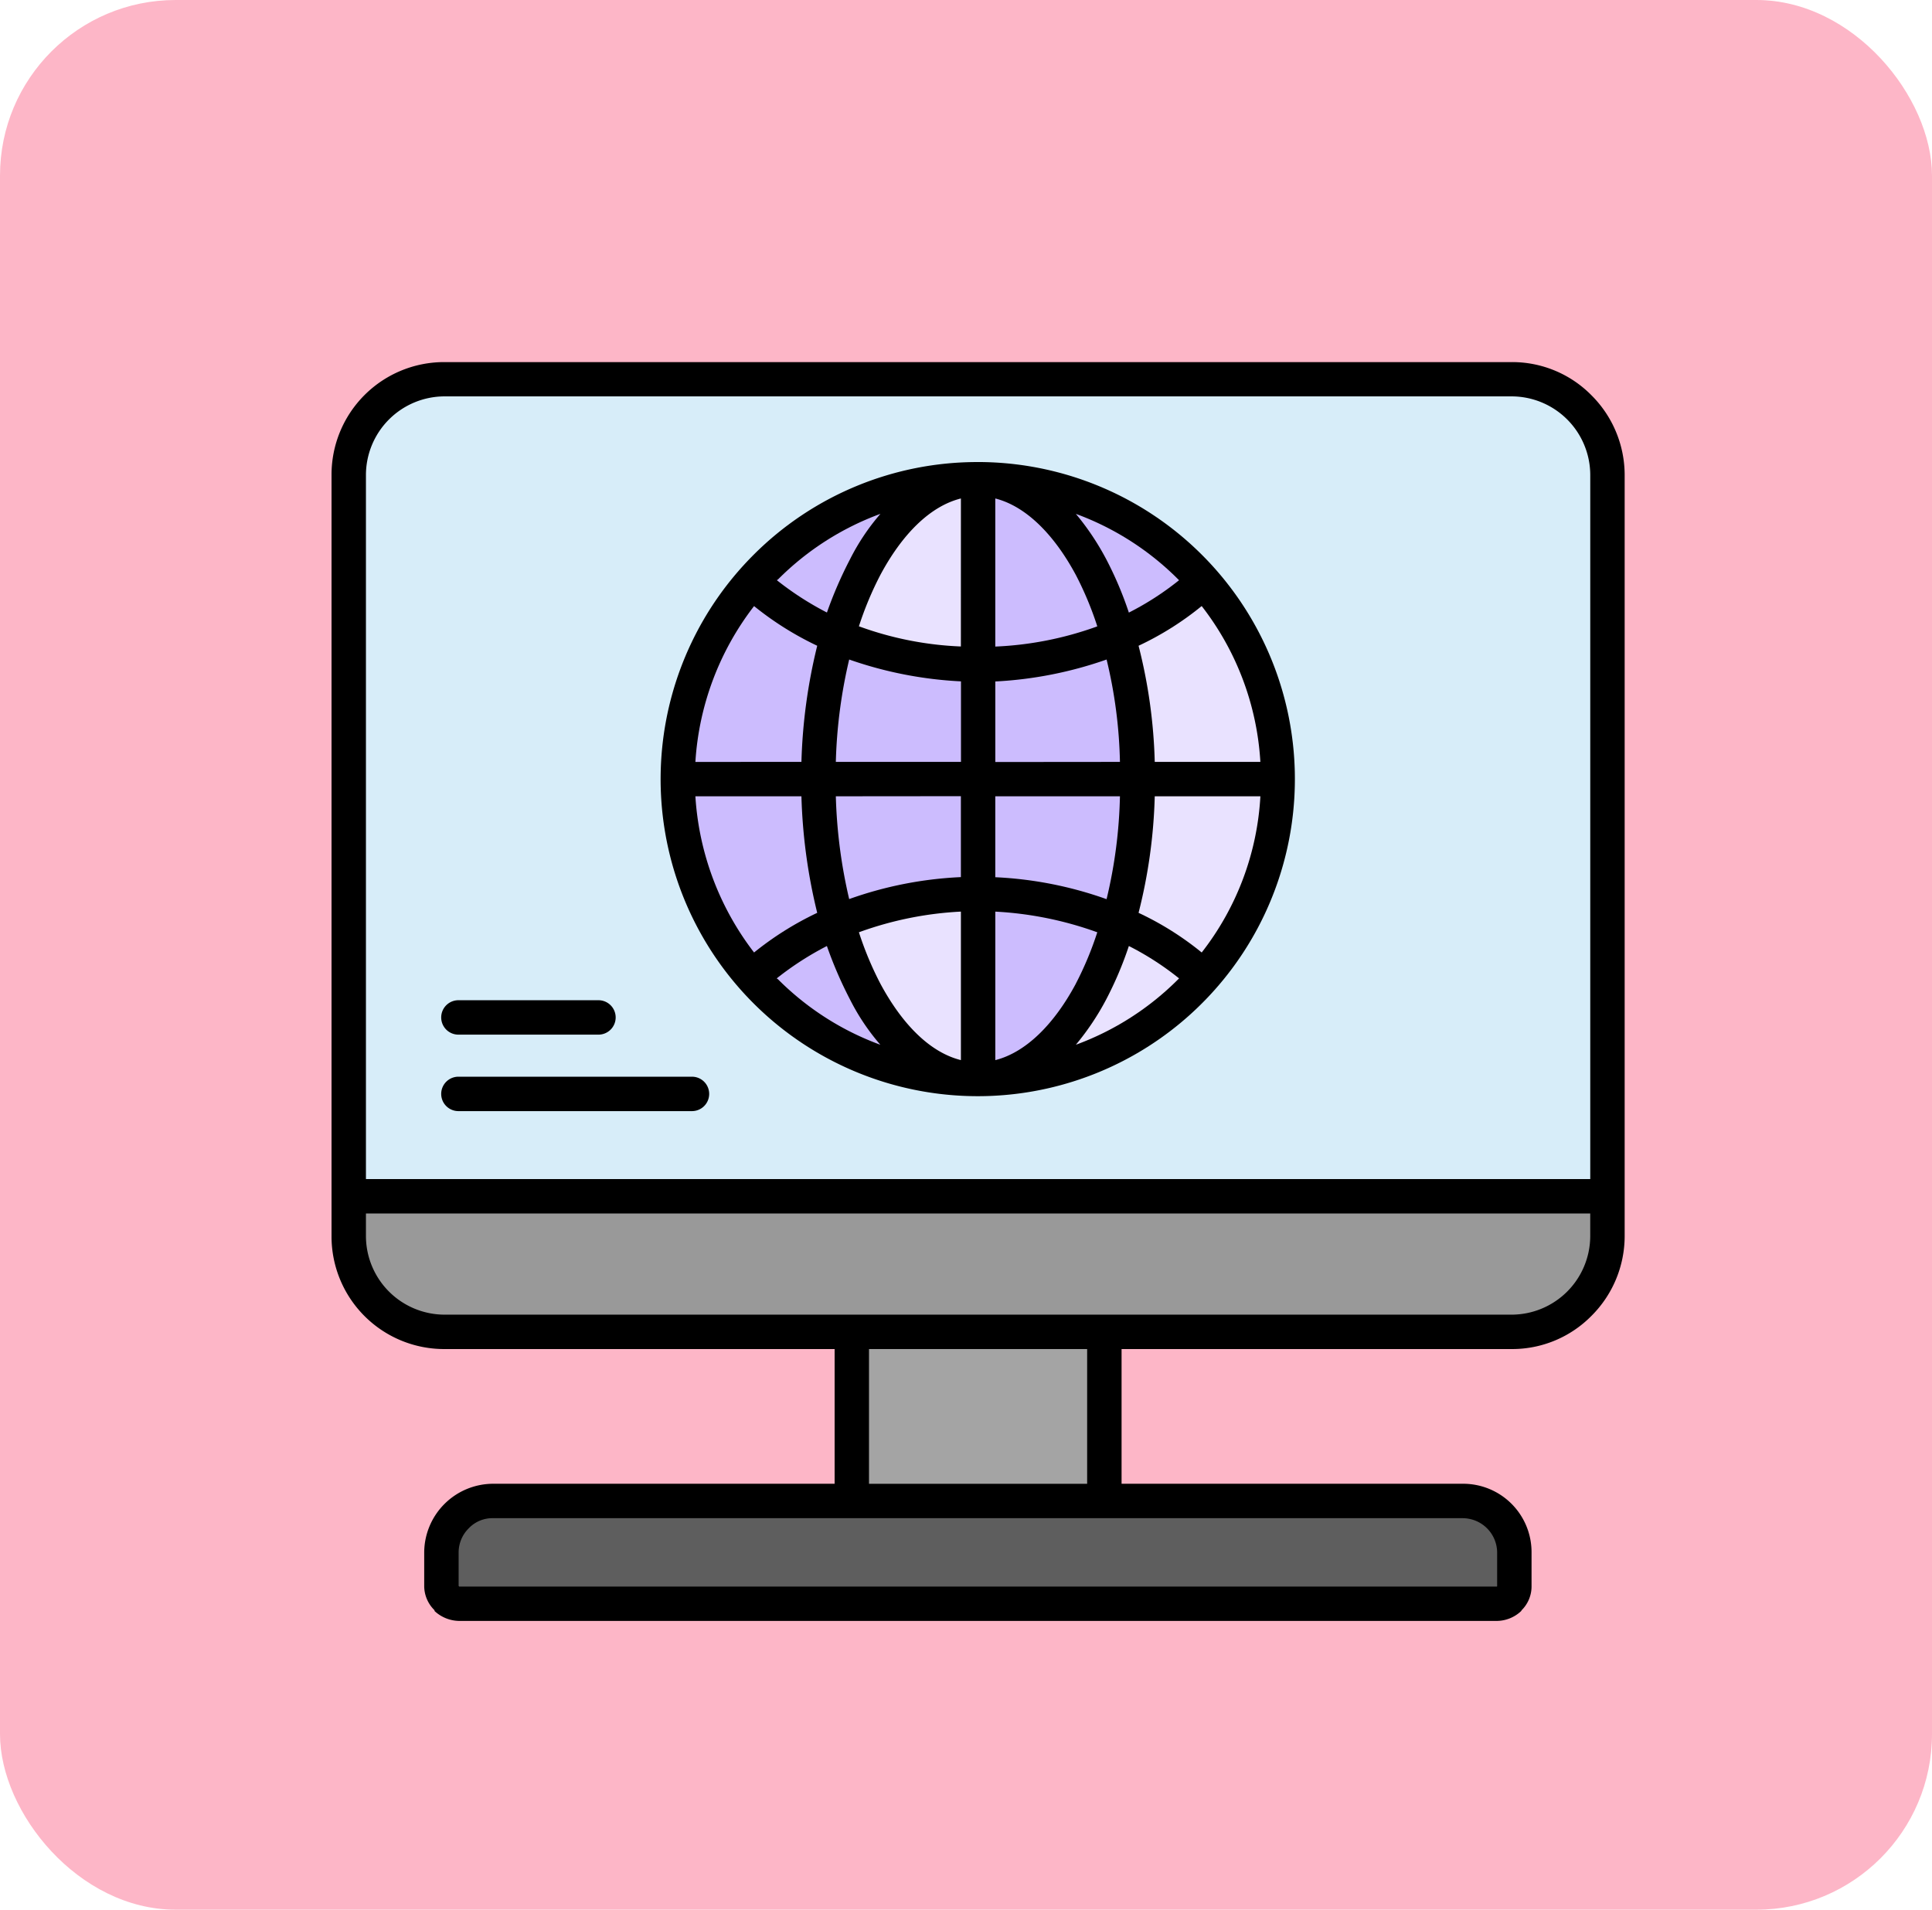 <svg xmlns="http://www.w3.org/2000/svg" xmlns:xlink="http://www.w3.org/1999/xlink" width="88" height="87" viewBox="0 0 88 87">
  <defs>
    <clipPath id="clip-path">
      <rect id="Rectángulo_387147" data-name="Rectángulo 387147" width="58.899" height="57.351" fill="none"/>
    </clipPath>
  </defs>
  <g id="Grupo_1093729" data-name="Grupo 1093729" transform="translate(-617 -497)">
    <rect id="Rectángulo_387077" data-name="Rectángulo 387077" width="88" height="87" rx="8" transform="translate(617 497)" fill="#fdb6c7"/>
    <g id="Grupo_1093731" data-name="Grupo 1093731" transform="translate(632.101 513.496)">
      <g id="Grupo_1093730" data-name="Grupo 1093730" clip-path="url(#clip-path)">
        <path id="Trazado_835970" data-name="Trazado 835970" d="M22.915,51.1V44.963H5.125A5.13,5.13,0,0,1,0,39.838V5.125A5.129,5.129,0,0,1,5.125,0H53.756a5.067,5.067,0,0,1,3.632,1.512A5.132,5.132,0,0,1,58.9,5.125V39.838a5.132,5.132,0,0,1-1.512,3.613,5.066,5.066,0,0,1-3.632,1.512H35.985V51.1H51.544a3.115,3.115,0,0,1,3.115,3.115v1.53a1.528,1.528,0,0,1-.461,1.125v.018a1.637,1.637,0,0,1-1.124.461H5.825a1.682,1.682,0,0,1-1.143-.461l.018-.018a1.544,1.544,0,0,1-.479-1.125v-1.53A3.147,3.147,0,0,1,7.355,51.1Z"/>
        <path id="Trazado_835971" data-name="Trazado 835971" d="M91.159,413.119H46.971a1.486,1.486,0,0,0-1.106.461,1.548,1.548,0,0,0-.461,1.088v1.549h.018c0,.018,0,.018.018.018H92.689a.018.018,0,0,0,.018-.018v-1.549a1.574,1.574,0,0,0-1.548-1.548Z" transform="translate(-39.615 -360.451)" fill="#5e5e5e"/>
        <rect id="Rectángulo_387146" data-name="Rectángulo 387146" width="9.936" height="6.139" transform="translate(24.481 44.963)" fill="#a4a4a4"/>
        <path id="Trazado_835972" data-name="Trazado 835972" d="M68.056,304.236H12.291v1.051a3.588,3.588,0,0,0,3.558,3.558H64.48a3.588,3.588,0,0,0,3.576-3.558Z" transform="translate(-10.724 -265.449)" fill="#999"/>
        <path id="Trazado_835973" data-name="Trazado 835973" d="M12.291,47.944H68.057v-32.1a3.588,3.588,0,0,0-3.576-3.558H15.849a3.588,3.588,0,0,0-3.558,3.558ZM40.165,15.277A14.445,14.445,0,1,1,29.952,19.5a14.4,14.4,0,0,1,10.213-4.222M16.531,44.847a.784.784,0,1,1,0-1.567H27.113a.784.784,0,1,1,0,1.567Zm0-3.484a.784.784,0,1,1,0-1.567h6.323a.784.784,0,1,1,0,1.567Z" transform="translate(-10.724 -10.724)" fill="#d7edf9"/>
        <path id="Trazado_835974" data-name="Trazado 835974" d="M188.412,197.305a15.135,15.135,0,0,0,.977,2.341c1,1.862,2.267,3.134,3.669,3.484v-6.766a15.866,15.866,0,0,0-4.59.922Z" transform="translate(-164.391 -171.33)" fill="#e9e2ff"/>
        <path id="Trazado_835975" data-name="Trazado 835975" d="M180.17,155.154a23.188,23.188,0,0,0,.608,4.682,17.442,17.442,0,0,1,5.088-1v-3.687Z" transform="translate(-157.2 -135.373)" fill="#ccbcfe"/>
        <path id="Trazado_835976" data-name="Trazado 835976" d="M180.778,106.28a22.84,22.84,0,0,0-.608,4.664h5.7v-3.669A18.065,18.065,0,0,1,180.778,106.28Z" transform="translate(-157.2 -92.73)" fill="#ccbcfe"/>
        <path id="Trazado_835977" data-name="Trazado 835977" d="M193.058,48.73c-1.4.35-2.673,1.622-3.669,3.484a15.14,15.14,0,0,0-.977,2.341l.055.018a15.266,15.266,0,0,0,4.59.9Z" transform="translate(-164.391 -42.517)" fill="#e9e2ff"/>
        <path id="Trazado_835978" data-name="Trazado 835978" d="M241.788,54.555a15.134,15.134,0,0,0-.977-2.341c-1-1.862-2.286-3.134-3.669-3.484v6.747a15.5,15.5,0,0,0,4.59-.9Z" transform="translate(-206.909 -42.517)" fill="#ccbcfe"/>
        <path id="Trazado_835979" data-name="Trazado 835979" d="M242.821,110.945a21.6,21.6,0,0,0-.608-4.664,18.068,18.068,0,0,1-5.069,1v3.669Z" transform="translate(-206.91 -92.731)" fill="#ccbcfe"/>
        <path id="Trazado_835980" data-name="Trazado 835980" d="M242.212,159.837a21.952,21.952,0,0,0,.608-4.682h-5.678v3.687a17.435,17.435,0,0,1,5.07,1" transform="translate(-206.909 -135.374)" fill="#ccbcfe"/>
        <path id="Trazado_835981" data-name="Trazado 835981" d="M240.811,199.646a15.135,15.135,0,0,0,.977-2.341l-.055-.018a16.12,16.12,0,0,0-4.59-.922v6.766c1.383-.35,2.673-1.622,3.669-3.484" transform="translate(-206.909 -171.33)" fill="#ccbcfe"/>
        <path id="Trazado_835982" data-name="Trazado 835982" d="M288.33,89a23.787,23.787,0,0,1,.737,5.291h4.811a12.78,12.78,0,0,0-2.673-7.1A13.8,13.8,0,0,1,288.33,89Z" transform="translate(-251.571 -76.077)" fill="#e9e2ff"/>
        <path id="Trazado_835983" data-name="Trazado 835983" d="M265.917,54.224a11.842,11.842,0,0,1,1.383,2.065,16.36,16.36,0,0,1,1.032,2.434,13.136,13.136,0,0,0,2.286-1.475l-.037-.037a12.814,12.814,0,0,0-4.664-2.986" transform="translate(-232.015 -47.311)" fill="#ccbcfe"/>
        <path id="Trazado_835984" data-name="Trazado 835984" d="M161.345,58.723A18.575,18.575,0,0,1,162.4,56.29a10.078,10.078,0,0,1,1.383-2.065,12.813,12.813,0,0,0-4.664,2.986l-.055.037a13.857,13.857,0,0,0,2.286,1.475" transform="translate(-138.781 -47.312)" fill="#ccbcfe"/>
        <path id="Trazado_835985" data-name="Trazado 835985" d="M134.824,94.29A24.944,24.944,0,0,1,135.543,89a14.3,14.3,0,0,1-2.876-1.807,12.92,12.92,0,0,0-2.673,7.1Z" transform="translate(-113.421 -76.077)" fill="#ccbcfe"/>
        <path id="Trazado_835986" data-name="Trazado 835986" d="M135.544,160.464a25.11,25.11,0,0,1-.719-5.309h-4.83a12.978,12.978,0,0,0,2.673,7.116A14.3,14.3,0,0,1,135.544,160.464Z" transform="translate(-113.422 -135.374)" fill="#ccbcfe"/>
        <path id="Trazado_835987" data-name="Trazado 835987" d="M163.778,213.154a10.078,10.078,0,0,1-1.383-2.065,18.576,18.576,0,0,1-1.051-2.433,13.856,13.856,0,0,0-2.286,1.475l.055.037a12.815,12.815,0,0,0,4.664,2.986" transform="translate(-138.781 -182.054)" fill="#ccbcfe"/>
        <path id="Trazado_835988" data-name="Trazado 835988" d="M268.333,208.656a16.358,16.358,0,0,1-1.032,2.433,11.83,11.83,0,0,1-1.382,2.065,12.813,12.813,0,0,0,4.664-2.986l.037-.037a13.126,13.126,0,0,0-2.286-1.475" transform="translate(-232.016 -182.054)" fill="#e9e2ff"/>
        <path id="Trazado_835989" data-name="Trazado 835989" d="M289.067,155.154a23.953,23.953,0,0,1-.737,5.309,13.8,13.8,0,0,1,2.876,1.807,12.7,12.7,0,0,0,2.673-7.116Z" transform="translate(-251.571 -135.373)" fill="#e9e2ff"/>
      </g>
    </g>
  </g>
</svg>
